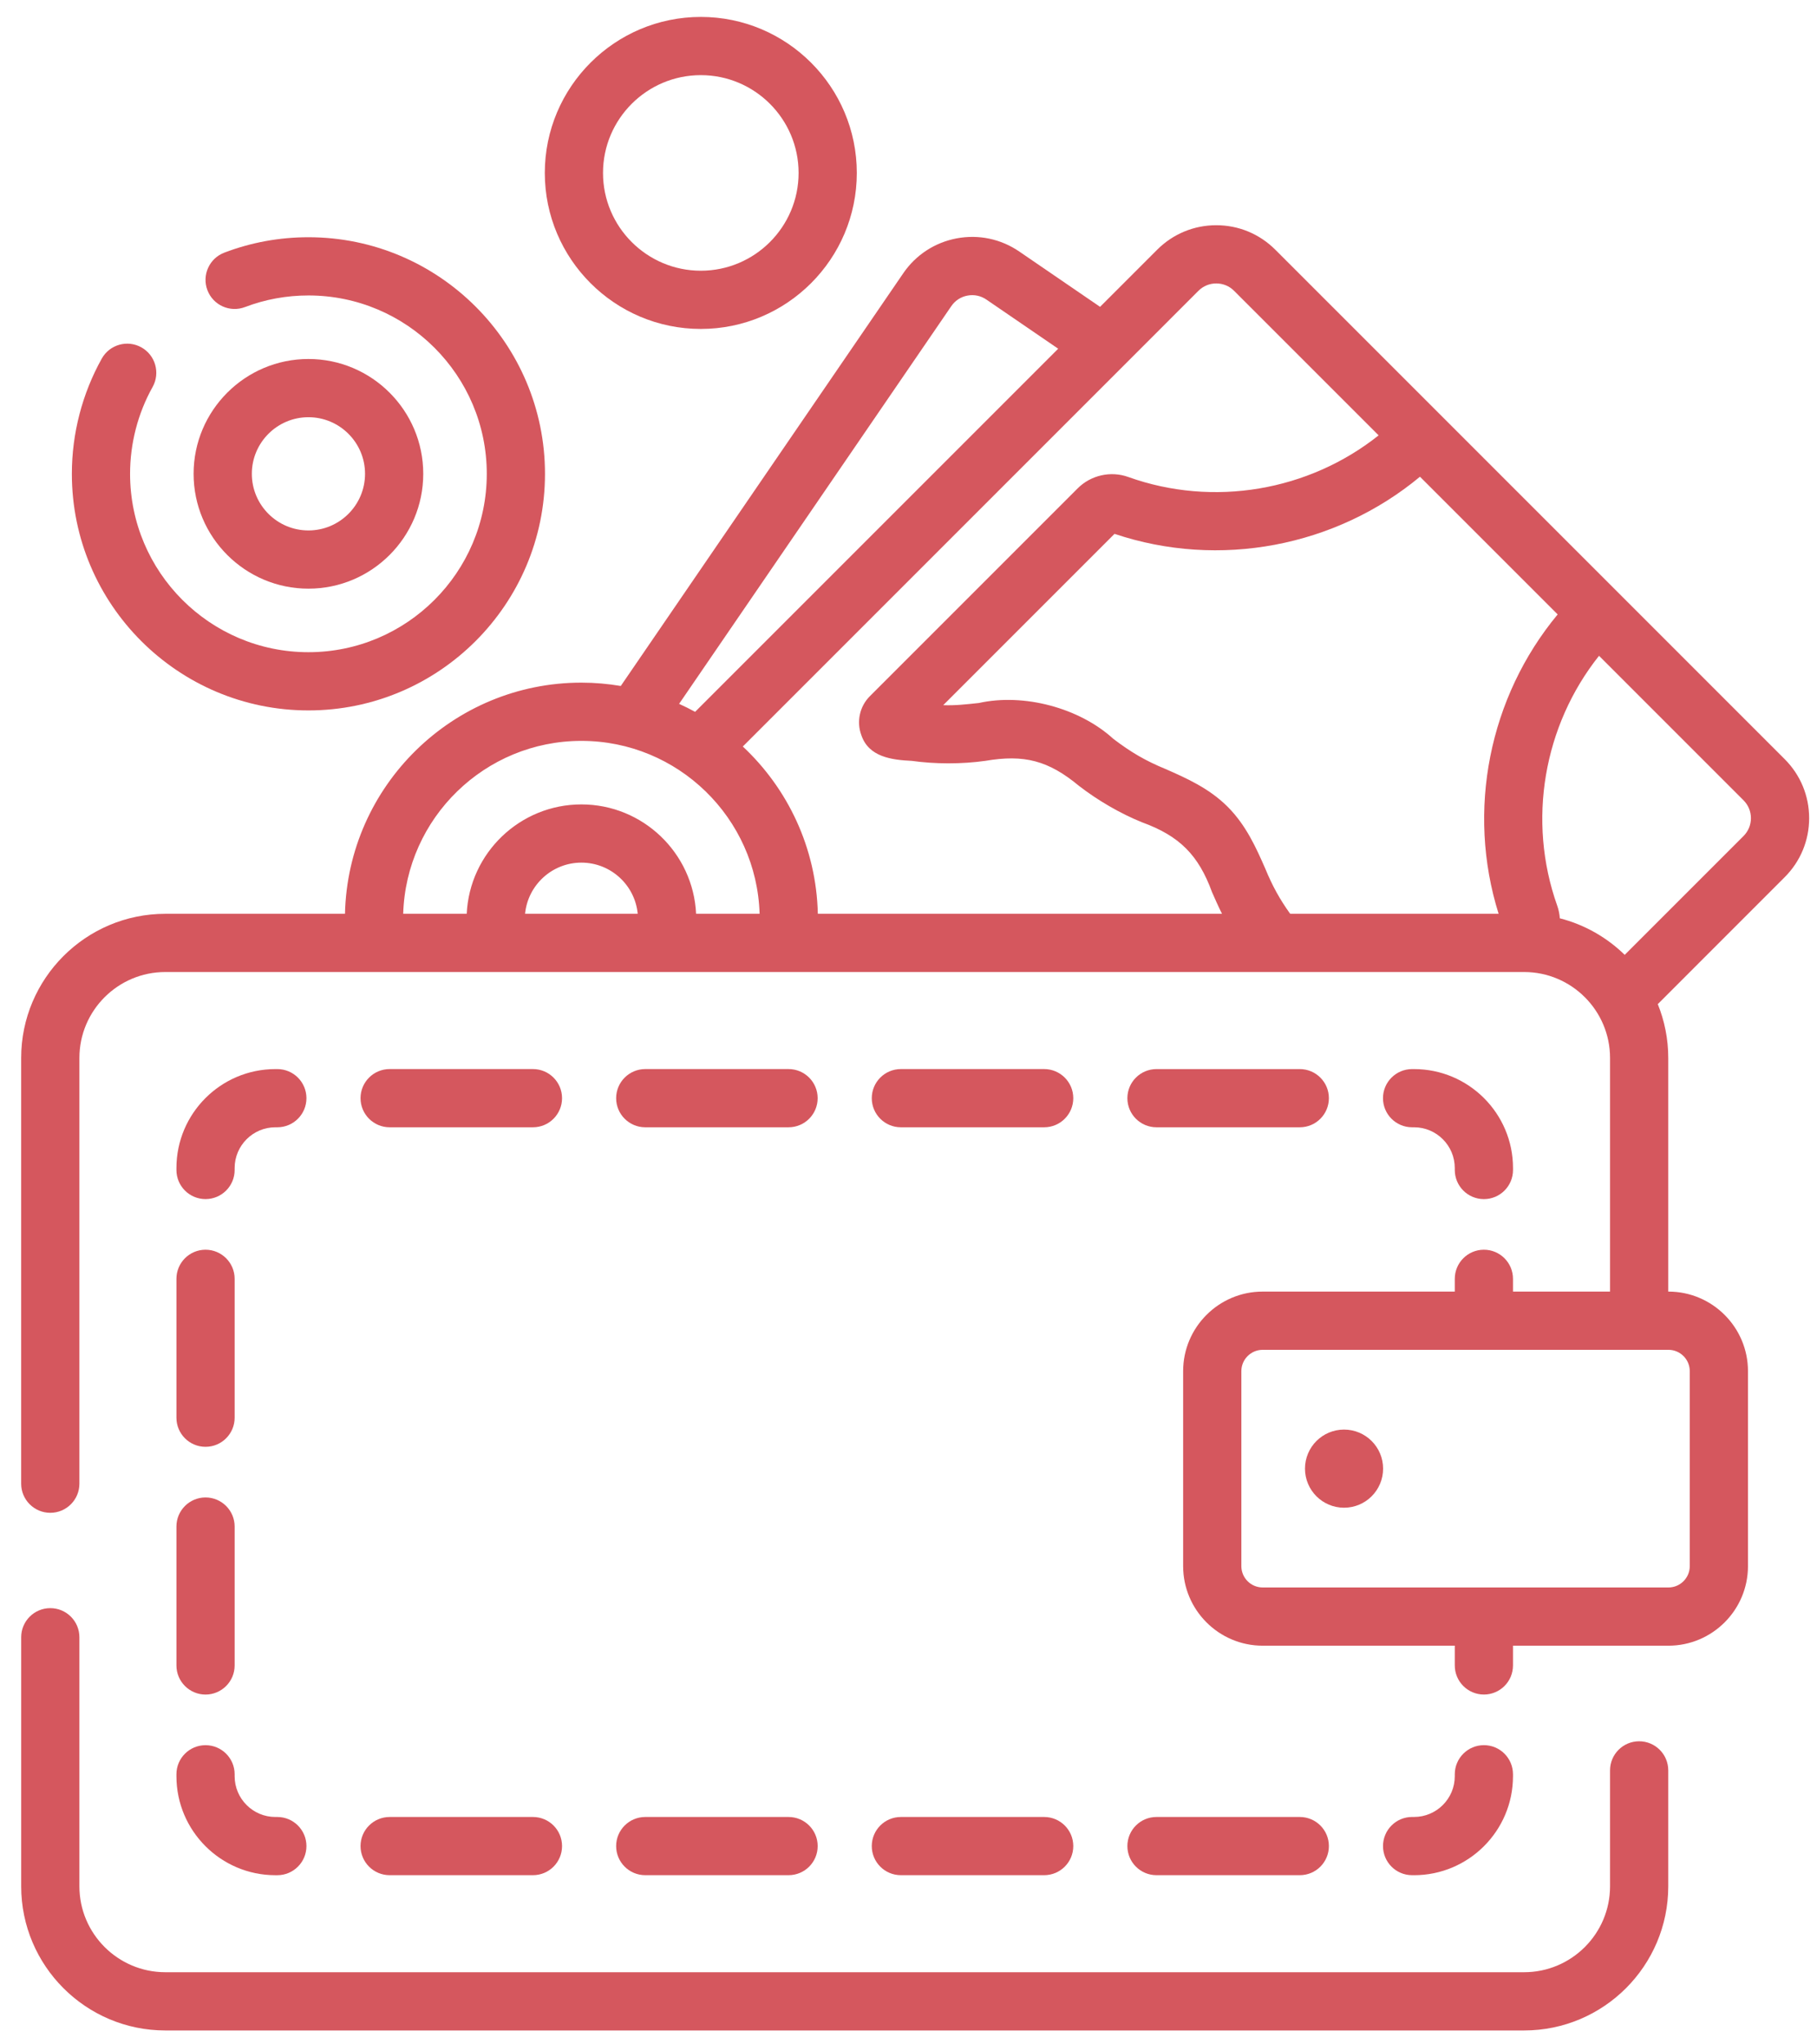 <svg width="80" height="90" viewBox="0 0 80 90" fill="none" xmlns="http://www.w3.org/2000/svg">
<path d="M79.654 36.019C79.654 35.037 79.272 34.115 78.578 33.421L56.148 10.991C55.454 10.297 54.531 9.915 53.55 9.915C52.569 9.915 51.646 10.297 50.952 10.991L48.435 13.508L44.877 11.073C44.067 10.518 43.09 10.313 42.125 10.493C41.161 10.674 40.324 11.219 39.77 12.029L27.332 30.199C26.768 30.104 26.189 30.052 25.598 30.052C19.935 30.052 15.316 34.596 15.189 40.229H7.279C3.779 40.229 0.932 43.076 0.932 46.575V65.317C0.932 66.025 1.506 66.599 2.214 66.599C2.922 66.599 3.496 66.025 3.496 65.317V46.575C3.496 44.489 5.193 42.792 7.278 42.792H67.105C69.191 42.792 70.888 44.489 70.888 46.575V56.86H66.615V56.299C66.615 55.591 66.042 55.017 65.334 55.017C64.626 55.017 64.052 55.591 64.052 56.299V56.86H55.594C53.663 56.86 52.092 58.432 52.092 60.363V68.946C52.092 70.877 53.663 72.449 55.594 72.449H64.052V73.318C64.052 74.026 64.626 74.599 65.334 74.599C66.042 74.599 66.615 74.026 66.615 73.318V72.449H73.458C75.39 72.449 76.961 70.877 76.961 68.946V60.363C76.961 58.432 75.39 56.86 73.458 56.86H73.451V46.575C73.451 45.737 73.286 44.938 72.99 44.205L78.578 38.616C79.272 37.922 79.654 37 79.654 36.019ZM74.398 60.364V68.946C74.398 69.464 73.977 69.886 73.459 69.886H55.594C55.076 69.886 54.655 69.464 54.655 68.946V60.364C54.655 59.845 55.077 59.424 55.594 59.424H73.458C73.977 59.423 74.398 59.845 74.398 60.364ZM65.982 40.229H56.805C56.351 39.595 56.028 39.016 55.711 38.246C55.318 37.351 54.872 36.337 54.052 35.517C53.232 34.696 52.217 34.251 51.322 33.857C50.423 33.487 49.785 33.11 49.015 32.524C47.519 31.158 45.071 30.511 43.1 30.948C42.533 31.009 42.047 31.065 41.529 31.044L49.071 23.502C53.685 25.052 58.807 24.069 62.52 20.987L68.582 27.049C65.561 30.689 64.558 35.686 65.982 40.229ZM52.765 12.803C52.974 12.593 53.253 12.478 53.55 12.478C53.847 12.478 54.126 12.593 54.335 12.803L60.699 19.166C57.621 21.614 53.426 22.342 49.674 20.998C48.903 20.721 48.029 20.918 47.449 21.499L38.297 30.651C37.85 31.098 37.703 31.77 37.923 32.362C38.247 33.324 39.254 33.454 40.142 33.496C41.181 33.641 42.341 33.641 43.379 33.496C45.094 33.203 46.16 33.481 47.504 34.595C48.327 35.232 49.322 35.814 50.291 36.204C51.929 36.802 52.767 37.639 53.365 39.278C53.502 39.591 53.645 39.912 53.803 40.229H36.008C35.942 37.327 34.684 34.715 32.705 32.864L52.765 12.803ZM41.885 13.477C42.052 13.232 42.305 13.067 42.597 13.013C42.889 12.958 43.184 13.02 43.429 13.188L46.591 15.352L30.605 31.338C30.375 31.212 30.14 31.095 29.9 30.986L41.885 13.477ZM25.598 32.616C29.848 32.616 33.318 36.01 33.444 40.229H30.648C30.522 37.552 28.306 35.413 25.598 35.413C22.891 35.413 20.674 37.552 20.549 40.229H17.752C17.879 36.01 21.348 32.616 25.598 32.616ZM23.118 40.229C23.239 38.967 24.305 37.976 25.598 37.976C26.892 37.976 27.957 38.966 28.078 40.229H23.118ZM76.766 36.804L71.534 42.036C70.75 41.271 69.77 40.706 68.677 40.427C68.664 40.238 68.626 40.05 68.561 39.867C67.231 36.123 67.962 31.939 70.403 28.87L76.766 35.233C76.975 35.443 77.091 35.722 77.091 36.019C77.091 36.315 76.975 36.594 76.766 36.804Z" fill="#D5575E"/>
<path d="M13.58 31.275C19.323 31.275 23.995 26.603 23.995 20.86C23.995 15.117 19.323 10.444 13.58 10.444C12.304 10.444 11.057 10.672 9.874 11.123C9.213 11.375 8.881 12.115 9.133 12.777C9.385 13.438 10.125 13.77 10.787 13.518C11.677 13.179 12.617 13.007 13.58 13.007C17.91 13.007 21.432 16.53 21.432 20.86C21.432 25.189 17.91 28.712 13.58 28.712C9.25 28.712 5.727 25.189 5.727 20.86C5.727 19.52 6.07 18.198 6.719 17.036C7.064 16.419 6.843 15.638 6.225 15.292C5.607 14.947 4.827 15.168 4.481 15.786C3.62 17.329 3.164 19.083 3.164 20.86C3.164 26.603 7.837 31.275 13.58 31.275Z" fill="#D5575E"/>
<path d="M30.856 14.481C34.643 14.481 37.724 11.4 37.724 7.613C37.724 3.826 34.643 0.745 30.856 0.745C27.069 0.745 23.987 3.826 23.987 7.613C23.987 11.4 27.069 14.481 30.856 14.481ZM30.856 3.308C33.23 3.308 35.161 5.239 35.161 7.613C35.161 9.987 33.23 11.918 30.856 11.918C28.482 11.918 26.55 9.987 26.55 7.613C26.55 5.239 28.482 3.308 30.856 3.308Z" fill="#D5575E"/>
<path d="M18.635 20.859C18.635 18.072 16.367 15.804 13.58 15.804C10.792 15.804 8.524 18.072 8.524 20.859C8.524 23.647 10.792 25.915 13.58 25.915C16.367 25.915 18.635 23.647 18.635 20.859ZM11.088 20.859C11.088 19.485 12.206 18.367 13.58 18.367C14.954 18.367 16.072 19.485 16.072 20.859C16.072 22.234 14.954 23.352 13.58 23.352C12.206 23.352 11.088 22.234 11.088 20.859Z" fill="#D5575E"/>
<path d="M72.169 76.657C71.461 76.657 70.888 77.231 70.888 77.939V83.041C70.888 85.127 69.191 86.824 67.105 86.824H7.279C5.193 86.824 3.496 85.127 3.496 83.041V72.077C3.496 71.369 2.922 70.796 2.214 70.796C1.506 70.796 0.933 71.369 0.933 72.077V83.041C0.933 86.541 3.779 89.388 7.279 89.388H67.105C70.604 89.388 73.451 86.541 73.451 83.041V77.939C73.451 77.231 72.877 76.657 72.169 76.657Z" fill="#D5575E"/>
<path d="M65.334 52.789C66.042 52.789 66.616 52.215 66.616 51.507V51.422C66.616 49.019 64.661 47.065 62.258 47.065H62.173C61.465 47.065 60.891 47.638 60.891 48.346C60.891 49.054 61.465 49.627 62.173 49.627H62.258C63.248 49.627 64.052 50.432 64.052 51.422V51.507C64.053 52.215 64.626 52.789 65.334 52.789Z" fill="#D5575E"/>
<path d="M62.258 82.553C64.661 82.553 66.615 80.598 66.615 78.195V78.11C66.615 77.402 66.042 76.828 65.334 76.828C64.626 76.828 64.052 77.402 64.052 78.11V78.195C64.052 79.184 63.248 79.989 62.258 79.989H62.173C61.465 79.989 60.892 80.563 60.892 81.271C60.892 81.979 61.465 82.552 62.173 82.552H62.258V82.553Z" fill="#D5575E"/>
<path d="M39.664 79.99C38.956 79.99 38.383 80.563 38.383 81.271C38.383 81.979 38.956 82.552 39.664 82.552H45.973C46.681 82.552 47.255 81.979 47.255 81.271C47.255 80.563 46.681 79.99 45.973 79.99H39.664Z" fill="#D5575E"/>
<path d="M17.156 79.99C16.448 79.99 15.874 80.563 15.874 81.271C15.874 81.979 16.448 82.552 17.156 82.552H23.465C24.173 82.552 24.746 81.979 24.746 81.271C24.746 80.563 24.173 79.99 23.465 79.99H17.156Z" fill="#D5575E"/>
<path d="M49.637 81.271C49.637 81.979 50.211 82.552 50.919 82.552H57.228C57.936 82.552 58.509 81.979 58.509 81.271C58.509 80.563 57.936 79.99 57.228 79.99H50.919C50.211 79.989 49.637 80.563 49.637 81.271Z" fill="#D5575E"/>
<path d="M28.41 79.99C27.702 79.99 27.128 80.563 27.128 81.271C27.128 81.979 27.702 82.552 28.41 82.552H34.719C35.427 82.552 36.001 81.979 36.001 81.271C36.001 80.563 35.427 79.99 34.719 79.99H28.41Z" fill="#D5575E"/>
<path d="M7.768 78.195C7.768 80.598 9.723 82.553 12.125 82.553H12.21C12.918 82.553 13.492 81.979 13.492 81.271C13.492 80.563 12.918 79.99 12.21 79.99H12.125C11.136 79.99 10.331 79.185 10.331 78.195V78.11C10.331 77.402 9.757 76.829 9.049 76.829C8.341 76.829 7.768 77.402 7.768 78.11V78.195H7.768Z" fill="#D5575E"/>
<path d="M7.768 62.412C7.768 63.12 8.341 63.694 9.049 63.694C9.757 63.694 10.331 63.12 10.331 62.412V56.299C10.331 55.591 9.757 55.017 9.049 55.017C8.341 55.017 7.768 55.591 7.768 56.299V62.412Z" fill="#D5575E"/>
<path d="M7.768 73.318C7.768 74.026 8.341 74.6 9.049 74.6C9.757 74.6 10.331 74.026 10.331 73.318V67.204C10.331 66.497 9.757 65.923 9.049 65.923C8.341 65.923 7.768 66.497 7.768 67.204V73.318Z" fill="#D5575E"/>
<path d="M9.049 52.788C9.757 52.788 10.331 52.215 10.331 51.507V51.422C10.331 50.432 11.136 49.627 12.125 49.627H12.21C12.918 49.627 13.492 49.054 13.492 48.346C13.492 47.638 12.918 47.065 12.21 47.065H12.125C9.722 47.065 7.768 49.019 7.768 51.422V51.507C7.768 52.215 8.341 52.788 9.049 52.788Z" fill="#D5575E"/>
<path d="M34.719 47.064H28.41C27.702 47.064 27.128 47.638 27.128 48.346C27.128 49.053 27.702 49.627 28.41 49.627H34.719C35.427 49.627 36 49.053 36 48.346C36 47.638 35.427 47.064 34.719 47.064Z" fill="#D5575E"/>
<path d="M23.465 47.064H17.155C16.447 47.064 15.874 47.638 15.874 48.346C15.874 49.053 16.448 49.627 17.155 49.627H23.465C24.172 49.627 24.746 49.053 24.746 48.346C24.746 47.638 24.172 47.064 23.465 47.064Z" fill="#D5575E"/>
<path d="M58.509 48.346C58.509 47.638 57.935 47.065 57.228 47.065H50.919C50.211 47.065 49.637 47.638 49.637 48.346C49.637 49.054 50.211 49.627 50.919 49.627H57.228C57.935 49.627 58.509 49.054 58.509 48.346Z" fill="#D5575E"/>
<path d="M45.973 47.064H39.664C38.956 47.064 38.383 47.638 38.383 48.346C38.383 49.053 38.956 49.627 39.664 49.627H45.973C46.681 49.627 47.255 49.053 47.255 48.346C47.255 47.638 46.681 47.064 45.973 47.064Z" fill="#D5575E"/>
<path d="M59.176 66.375C60.126 66.375 60.896 65.605 60.896 64.655C60.896 63.705 60.126 62.935 59.176 62.935C58.227 62.935 57.457 63.705 57.457 64.655C57.457 65.605 58.227 66.375 59.176 66.375Z" fill="#D5575E"/>
</svg>
